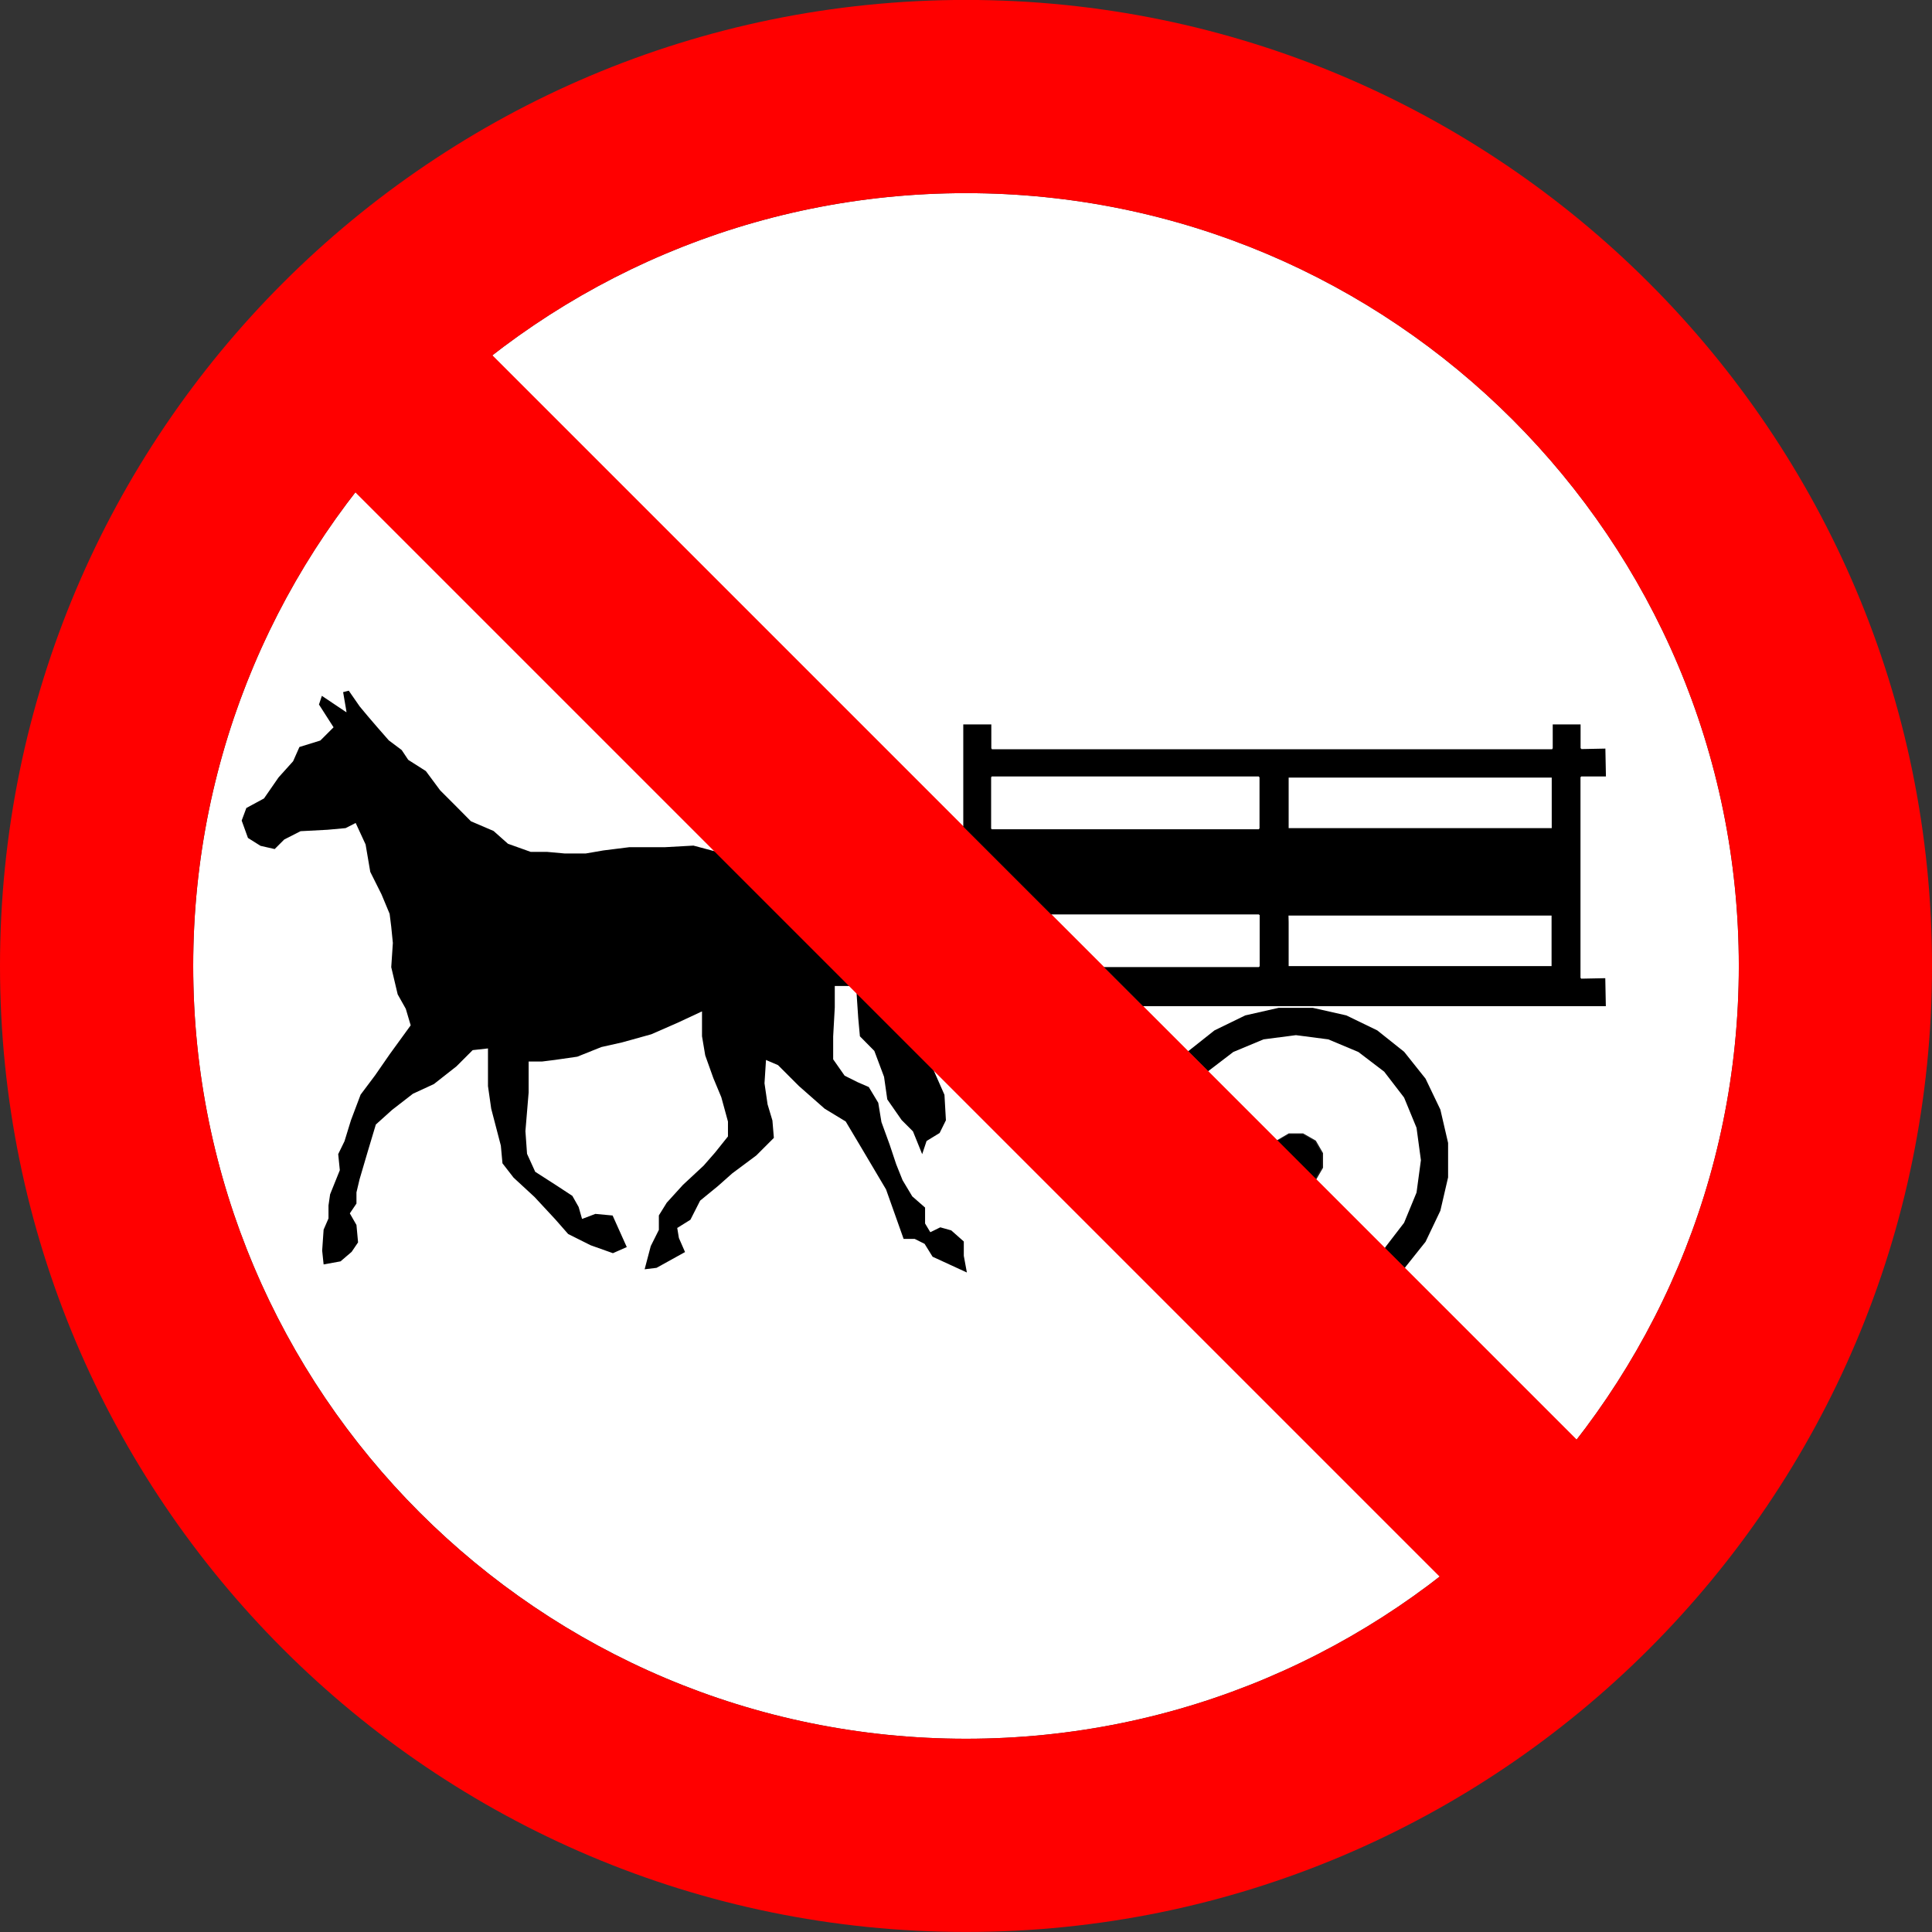 <?xml version="1.0" encoding="UTF-8" standalone="no"?>
<svg
   xmlns:dc="http://purl.org/dc/elements/1.1/"
   xmlns:cc="http://creativecommons.org/ns#"
   xmlns:rdf="http://www.w3.org/1999/02/22-rdf-syntax-ns#"
   xmlns:svg="http://www.w3.org/2000/svg"
   xmlns="http://www.w3.org/2000/svg"
   xmlns:sodipodi="http://sodipodi.sourceforge.net/DTD/sodipodi-0.dtd"
   xmlns:inkscape="http://www.inkscape.org/namespaces/inkscape"
   version="1.1"
   width="791.489"
   height="791.489"
   id="svg29062"
   viewBox="0 0 791.489 791.489"
   sodipodi:docname="R-11.svg"
   inkscape:version="1.0.2 (e86c870879, 2021-01-15)">
  <rect x="0" y="0" width="791.489" height="791.489" fill="#333333" stroke="none"/>
  <defs
     id="defs29066" />
  <sodipodi:namedview
     pagecolor="#ffffff"
     bordercolor="#666666"
     borderopacity="1"
     objecttolerance="10"
     gridtolerance="10"
     guidetolerance="10"
     inkscape:pageopacity="0"
     inkscape:pageshadow="2"
     inkscape:window-width="1920"
     inkscape:window-height="1016"
     id="namedview29064"
     showgrid="false"
     inkscape:zoom="0.049253423"
     inkscape:cx="-957.86659"
     inkscape:cy="4957.8359"
     inkscape:window-x="0"
     inkscape:window-y="27"
     inkscape:window-maximized="1"
     inkscape:current-layer="svg29062"
     showguides="false"
     inkscape:document-rotation="0" />
  <g
     id="Layer1024"
     transform="matrix(65.958,0,0,65.958,-3287.412,-1157.589)">
    <path
       d="m 55.841,28.35 c 2.651,0 4.8,-2.149 4.8,-4.8 0,-2.651 -2.149,-4.8 -4.8,-4.8 -2.651,0 -4.8,2.15 -4.8,4.8 0,2.651 2.15,4.8 4.8,4.8 z"
       style="fill:#ffffff;fill-rule:evenodd"
       id="path27435" />
    <path
       d="m 55.841,17.55 c -3.313,0 -6,2.687 -6,6 0,3.313 2.687,6 6,6 3.313,0 6,-2.687 6,-6 0,-3.313 -2.687,-6 -6,-6 z m -4.8,6 c 0,-2.651 2.15,-4.8 4.8,-4.8 2.651,0 4.8,2.15 4.8,4.8 0,2.651 -2.149,4.8 -4.8,4.8 -2.651,0 -4.8,-2.149 -4.8,-4.8 z"
       style="fill:#ff0000;fill-rule:evenodd"
       id="path27437" />
    <path
       d="m 52.379,22.267 0.11,0.07 0.09,0.12 0.091,0.09 0.1,0.101 0.141,0.06 0.09,0.08 0.14,0.05 h 0.101 l 0.11,0.01 h 0.129 l 0.11,-0.019 0.161,-0.02 h 0.22 l 0.179,-0.01 0.151,0.04 0.179,0.01 0.057,0.027"
       style="fill:none"
       id="path27439" />
    <path
       d="m 55.56,23.899 0.009,0.029 v 0.13 l 0.07,0.13 0.07,0.16 0.009,0.16 -0.04,0.08 -0.08,0.05 -0.03,0.09 -0.06,-0.15 -0.07,-0.07 -0.09,-0.129 -0.02,-0.141 -0.06,-0.16 -0.09,-0.091 -0.01,-0.11 -0.01,-0.15 v -0.05 h -0.129 v 0.04 0.09 l -0.01,0.18 v 0.141 l 0.07,0.1 0.08,0.04 0.07,0.03 0.06,0.1 0.019,0.12 0.051,0.141 0.04,0.12 0.04,0.1 0.06,0.1 0.08,0.07 v 0.1 l 0.029,0.05 0.06,-0.03"
       style="fill:none"
       id="path27441" />
    <path
       d="m 55.679,25.17 0.07,0.019 0.08,0.07 v 0.091 l 0.02,0.11 -0.22,-0.101 -0.05,-0.08 -0.06,-0.03 h -0.07 l -0.11,-0.31 -0.16,-0.27 -0.09,-0.151 -0.13,-0.08 -0.16,-0.14 -0.13,-0.13 -0.07,-0.029 -0.009,0.14 0.019,0.13 0.03,0.1 0.009,0.11 -0.11,0.11 -0.15,0.111 -0.09,0.08 -0.11,0.09 -0.06,0.119 -0.08,0.051 0.01,0.06 0.04,0.09 -0.18,0.1 -0.08,0.01 0.04,-0.15 0.05,-0.101 v -0.09 l 0.05,-0.08 0.101,-0.11 0.129,-0.12 0.07,-0.08 0.081,-0.1 V 24.519 L 54.319,24.369 54.269,24.249 54.219,24.109 54.199,23.988 v -0.15 l -0.15,0.07 -0.16,0.07 -0.18,0.05 -0.129,0.029 -0.151,0.06 -0.14,0.02 -0.08,0.01 h -0.08 v 0.19 l -0.01,0.12 -0.01,0.12 0.01,0.141 0.05,0.11 0.14,0.09 0.09,0.06 0.04,0.07 0.02,0.07 0.08,-0.03 0.11,0.01 0.091,0.201 -0.091,0.04 -0.14,-0.05 -0.141,-0.07 -0.08,-0.09 -0.13,-0.14 -0.13,-0.12 -0.069,-0.09 -0.01,-0.11 -0.06,-0.23 -0.02,-0.14 v -0.141 -0.09 l -0.09,0.01 -0.1,0.1 -0.141,0.11 -0.13,0.06 -0.129,0.1 -0.1,0.091 -0.051,0.17 -0.05,0.17 -0.019,0.08 v 0.07 l -0.041,0.06 0.041,0.07 0.01,0.11 -0.041,0.06 -0.07,0.06 -0.11,0.02 -0.009,-0.09 0.009,-0.13 0.03,-0.069 v -0.08 l 0.01,-0.07 0.06,-0.15 -0.01,-0.1 0.04,-0.08 0.04,-0.13 0.06,-0.16 0.091,-0.12 0.09,-0.13 0.13,-0.179 -0.03,-0.101 -0.05,-0.09 -0.04,-0.17 0.01,-0.151 -0.01,-0.1 -0.01,-0.08 -0.05,-0.12 -0.07,-0.141 -0.03,-0.17 -0.06,-0.13 -0.06,0.03 -0.11,0.01 -0.17,0.009 -0.1,0.051 -0.06,0.06 -0.09,-0.02"
       style="fill:none"
       id="path27443" />
    <path
       d="m 51.458,22.808 -0.08,-0.05 -0.04,-0.11 0.03,-0.08 0.11,-0.06 0.09,-0.13 0.091,-0.1 0.04,-0.09 0.13,-0.041 0.08,-0.08 -0.09,-0.14 0.02,-0.06 0.15,0.101 -0.02,-0.12 0.041,-0.01 0.069,0.1 0.05,0.06 0.06,0.07 0.07,0.08 0.08,0.06 0.04,0.06"
       style="fill:none"
       id="path27445" />
    <path
       d="m 54.536,22.875 1.024,1.024"
       style="fill:none"
       id="path27447" />
    <path
       d="M 54.211,24.791 Z"
       style="fill:#1b1918;fill-rule:evenodd"
       id="path27449" />
    <path
       d="M 54.387,24.837 Z"
       style="fill:#1b1918;fill-rule:evenodd"
       id="path27451" />
    <path
       d="m 52.379,22.267 -0.003,0.002 -0.04,-0.06 -0.08,-0.06 -2e-4,-2e-4 -3e-4,-3e-4 -0.07,-0.08 h -10e-5 l -0.06,-0.07 v 0 l -0.05,-0.06 -2e-4,-2e-4 -0.068,-0.098 -0.035,0.009 0.02,0.117 0.001,0.008 -0.007,-0.004 -0.146,-0.098 -0.018,0.054 0.089,0.139 0.002,0.002 -0.002,0.002 -0.08,0.08 -6e-4,6e-4 -8e-4,2e-4 -0.129,0.04 -0.039,0.088 -2e-4,5e-4 -4e-4,4e-4 -0.09,0.1 -0.09,0.13 -4e-4,6e-4 -7e-4,4e-4 -0.109,0.059 -0.029,0.078 0.039,0.108 0.078,0.049 0.088,0.02 0.059,-0.059 4e-4,-4e-4 5e-4,-2e-4 0.1,-0.051 6e-4,-4e-4 h 8e-4 l 0.17,-0.009 10e-5,-10e-5 0.109,-0.01 0.059,-0.03 0.003,-0.002 0.002,0.003 0.06,0.13 2e-4,4e-4 1e-4,4e-4 0.029,0.17 0.07,0.14 1e-4,3e-4 0.05,0.12 1e-4,4e-4 10e-5,5e-4 0.01,0.08 v 10e-5 l 0.01,0.1 v 4e-4 2e-4 l -0.01,0.15 0.04,0.169 0.05,0.089 2e-4,4e-4 1e-4,2e-4 0.03,0.101 5e-4,0.002 -10e-4,0.001 -0.13,0.179 v 10e-5 l -0.09,0.13 -1e-4,10e-5 -0.09,0.12 -0.06,0.159 v 0 l -0.04,0.13 -1e-4,2e-4 -1e-4,3e-4 -0.039,0.08 0.01,0.099 10e-5,8e-4 -4e-4,8e-4 -0.06,0.149 -0.01,0.069 v 0.08 8e-4 l -3e-4,6e-4 -0.03,0.069 -0.009,0.13 0.009,0.086 0.105,-0.019 0.069,-0.059 0.04,-0.059 -0.01,-0.108 -0.04,-0.07 -0.001,-0.002 0.001,-0.002 0.04,-0.059 v -0.069 -4e-4 l 1e-4,-4e-4 0.019,-0.08 v -2e-4 l 0.05,-0.17 0.051,-0.17 2e-4,-9e-4 8e-4,-7e-4 0.1,-0.09 2e-4,-2e-4 0.129,-0.1 3e-4,-2e-4 4e-4,-2e-4 0.13,-0.06 0.14,-0.11 0.1,-0.1 9e-4,-8e-4 0.001,-10e-5 0.09,-0.01 0.004,-5e-4 v 0.004 0.09 0.14 l 0.02,0.14 0.06,0.23 v 3e-4 3e-4 l 0.01,0.109 0.069,0.089 0.13,0.12 1e-4,10e-5 0.13,0.14 v 10e-5 l 0.079,0.09 0.14,0.07 0.138,0.049 0.086,-0.038 -0.088,-0.196 -0.107,-0.01 -0.079,0.03 -0.004,0.001 -10e-4,-0.004 -0.02,-0.07 -0.039,-0.069 -0.09,-0.059 v -10e-5 l -0.14,-0.09 -8e-4,-5e-4 -4e-4,-0.001 -0.05,-0.11 -3e-4,-6e-4 v -6e-4 l -0.01,-0.14 v -3e-4 -3e-4 l 0.01,-0.12 0.01,-0.12 v -0.189 -0.003 h 0.004 0.079 l 0.08,-0.01 v 0 l 0.139,-0.02 0.15,-0.06 h 2e-4 l 3e-4,-10e-5 0.129,-0.029 2e-4,-10e-5 0.18,-0.05 0.16,-0.07 h 1e-4 l 0.15,-0.07 0.005,-0.002 v 0.005 0.149 l 0.02,0.119 0.05,0.14 v 2e-4 l 0.05,0.12 v 2e-4 l 1e-4,2e-4 0.041,0.15 10e-5,5e-4 v 4e-4 0.091 0.001 l -8e-4,9e-4 -0.08,0.1 -10e-5,10e-5 -0.07,0.08 -2e-4,3e-4 -0.129,0.12 -1e-4,2e-4 -0.1,0.11 -0.049,0.079 v 0.089 8e-4 l -4e-4,8e-4 -0.05,0.1 -0.038,0.144 0.074,-0.009 0.177,-0.098 -0.038,-0.087 -2e-4,-4e-4 v -4e-4 l -0.01,-0.06 -4e-4,-0.002 0.002,-0.001 0.08,-0.05 0.06,-0.118 3e-4,-7e-4 6e-4,-4e-4 0.11,-0.09 1e-4,-10e-5 0.089,-0.079 3e-4,-2e-4 0.149,-0.111 0.109,-0.109 -0.009,-0.108 -0.03,-0.1 -1e-4,-10e-5 v -4e-4 l -0.019,-0.13 -1e-4,-4e-4 v -3e-4 l 0.009,-0.14 3e-4,-0.005 0.004,0.002 0.07,0.03 7e-4,2e-4 4e-4,5e-4 0.13,0.13 2e-4,1e-4 0.159,0.14 0.13,0.079 8e-4,4e-4 4e-4,8e-4 0.09,0.151 v 0 l 0.16,0.27 10e-5,4e-4 2e-4,2e-4 0.109,0.307 h 0.068 8e-4 l 8e-4,4e-4 0.06,0.03 8e-4,5e-4 5e-4,8e-4 0.049,0.079 0.213,0.098 -0.019,-0.103 -1e-4,-4e-4 v -2e-4 -0.089 l -0.078,-0.069 -0.068,-0.019 -0.059,0.029 -0.003,0.001 -0.002,-0.003 -0.03,-0.05 -5e-4,-8e-4 v -9e-4 -0.098 l -0.079,-0.069 -4e-4,-3e-4 -3e-4,-5e-4 -0.06,-0.1 -2e-4,-3e-4 v -2e-4 l -0.04,-0.1 v -2e-4 l -0.04,-0.12 v -10e-5 l -0.051,-0.14 -10e-5,-3e-4 -1e-4,-3e-4 L 55.296,24.4 55.237,24.302 55.168,24.272 h -10e-5 l -0.08,-0.04 -8e-4,-4e-4 -5e-4,-7e-4 -0.07,-0.1 -7e-4,-9e-4 v -0.001 -0.141 -2e-4 l 0.01,-0.18 v -2e-4 -0.089 -0.04 -0.004 h 0.004 0.129 0.003 v 0.004 0.05 3e-4 l 0.01,0.149 10e-5,10e-5 0.01,0.109 0.089,0.09 5e-4,5e-4 3e-4,7e-4 0.06,0.16 2e-4,3e-4 v 4e-4 l 0.02,0.14 0.089,0.128 0.07,0.07 4e-4,4e-4 4e-4,8e-4 0.057,0.141 0.027,-0.081 4e-4,-0.001 0.001,-6e-4 0.08,-0.049 0.039,-0.079 -0.009,-0.158 -0.07,-0.159 -1e-4,-3e-4 -0.07,-0.13 -4e-4,-8e-4 v -8e-4 -0.13 l -0.009,-0.027 -0.004,0.004 -1.024,-1.024 0.004,-0.004 -0.056,-0.026 -0.179,-0.01 h -3e-4 l -4e-4,-10e-5 -0.15,-0.04 -0.179,0.01 h -2e-4 -0.22 l -0.16,0.02 v 0 l -0.11,0.019 h -3e-4 -3e-4 -0.129 -10e-5 -2e-4 l -0.11,-0.01 h -0.101 -6e-4 l -6e-4,-2e-4 -0.14,-0.05 -6e-4,-2e-4 -6e-4,-5e-4 -0.089,-0.079 -0.14,-0.06 -6e-4,-3e-4 -5e-4,-5e-4 -0.1,-0.101 v 0 l -0.09,-0.09 -2e-4,-10e-5 -2e-4,-2e-4 -0.089,-0.12 -0.11,-0.07 z"
       style="fill:#000000;fill-rule:evenodd"
       id="path27453" />
    <path
       d="m 58.011,24.878 -0.002,0.002 -0.24,-0.24 0.002,-0.002 -0.002,-0.003 0.005,-0.003 5e-4,-4e-4 0.07,-0.041 8e-4,-5e-4 h 9e-4 0.088 9e-4 l 8e-4,5e-4 0.077,0.044 7e-4,5e-4 5e-4,7e-4 0.044,0.076 5e-4,8e-4 v 10e-4 0.089 9e-4 l -5e-4,8e-4 -0.036,0.062 -0.003,0.005 v 10e-5 l -0.004,0.006 -10e-4,0.002 z"
       style="fill:#1b1918;fill-rule:evenodd"
       id="path27455" />
    <path
       d="m 57.776,24.639 0.048,0.048 0.142,0.142 0.043,0.043 0.003,-0.006 v -10e-5 l 0.003,-0.005 0.035,-0.06 v -0.087 l -0.043,-0.074 -0.075,-0.043 h -0.086 l -0.068,0.04 -6e-4,3e-4 -0.001,8e-4 z"
       style="fill:#000000;fill-rule:evenodd"
       id="path27457" />
    <path
       d="m 58.441,25.304 3e-4,2e-4 0.103,0.102 0.021,0.021 0.008,-0.011 0.122,-0.153 0.092,-0.193 0.048,-0.207 v -0.214 l -0.048,-0.207 -0.092,-0.192 -0.133,-0.167 -0.167,-0.133 -0.192,-0.093 -0.208,-0.047 h -0.213 l -0.207,0.047 -0.191,0.093 -0.164,0.13 -4e-4,3e-4 0.102,0.102 0.022,0.022 0.157,-0.12 4e-4,-3e-4 4e-4,-10e-5 0.187,-0.078 3e-4,-10e-5 6e-4,-10e-5 0.2,-0.026 h 5e-4 4e-4 l 0.2,0.026 5e-4,10e-5 4e-4,10e-5 0.186,0.078 4e-4,10e-5 4e-4,3e-4 0.16,0.122 4e-4,4e-4 2e-4,3e-4 0.123,0.16 2e-4,4e-4 2e-4,4e-4 0.077,0.187 10e-5,4e-4 1e-4,5e-4 0.027,0.2 v 4e-4 5e-4 l -0.027,0.2 -1e-4,5e-4 -10e-5,4e-4 -0.077,0.187 -2e-4,4e-4 -2e-4,4e-4 -0.113,0.147 -6e-4,7e-4 z"
       style="fill:#000000;fill-rule:evenodd"
       id="path27459" />
    <path
       d="M 59.478,23.55 V 23.53 23.237 h -1.634 v 0.043 0.271 h 0.02 0.212 z"
       style="fill:#ffffff;fill-rule:evenodd"
       id="path27461" />
    <path
       d="m 59.387,27.945 0.849,-0.849 -7.941,-7.941 -0.849,0.849 z"
       style="fill:#ff0000;fill-rule:evenodd;stroke:#ff0000;stroke-width:0.003;stroke-linecap:butt;stroke-linejoin:miter;stroke-dasharray:none"
       id="path27463" />
    <path
       d="m 57.844,23.237 h 1.634 v 0.293 0.021 h -1.401 -0.212 -0.02 v -0.271 z m -0.307,0.563 h 2.124 0.154 l -4e-4,-0.021 -0.003,-0.153 -0.15,0.003 v -0.003 h -0.004 v -1.25 h 0.004 V 22.373 h 0.023 0.131 l -4e-4,-0.02 -0.003,-0.153 -0.15,0.003 V 22.199 h -0.004 v -0.149 h -0.153 -0.02 v 0.128 0.022 h -0.003 v 0.004 h -3.481 v -0.004 h -0.003 v -0.15 H 55.824 v 0.089 0.546 l 0.545,0.545 h 1.106 0.186 v 0.003 h 0.004 v 0.275 0.046 h -0.004 v 0.003 h -0.947 -0.017 l 0.243,0.243 h 0.241 0.171 z m 0.54,-1.106 h -0.212 -0.02 v -0.271 -0.043 h 1.634 v 0.293 0.021 z m -0.413,-0.317 v 0.275 0.046 h -0.004 v 0.003 h -1.66 v -0.003 h -0.003 v -0.321 h 0.003 V 22.373 h 0.239 1.182 0.239 v 0.003 z"
       style="fill:#000000;fill-rule:evenodd"
       id="path27465" />
  </g>
</svg>
